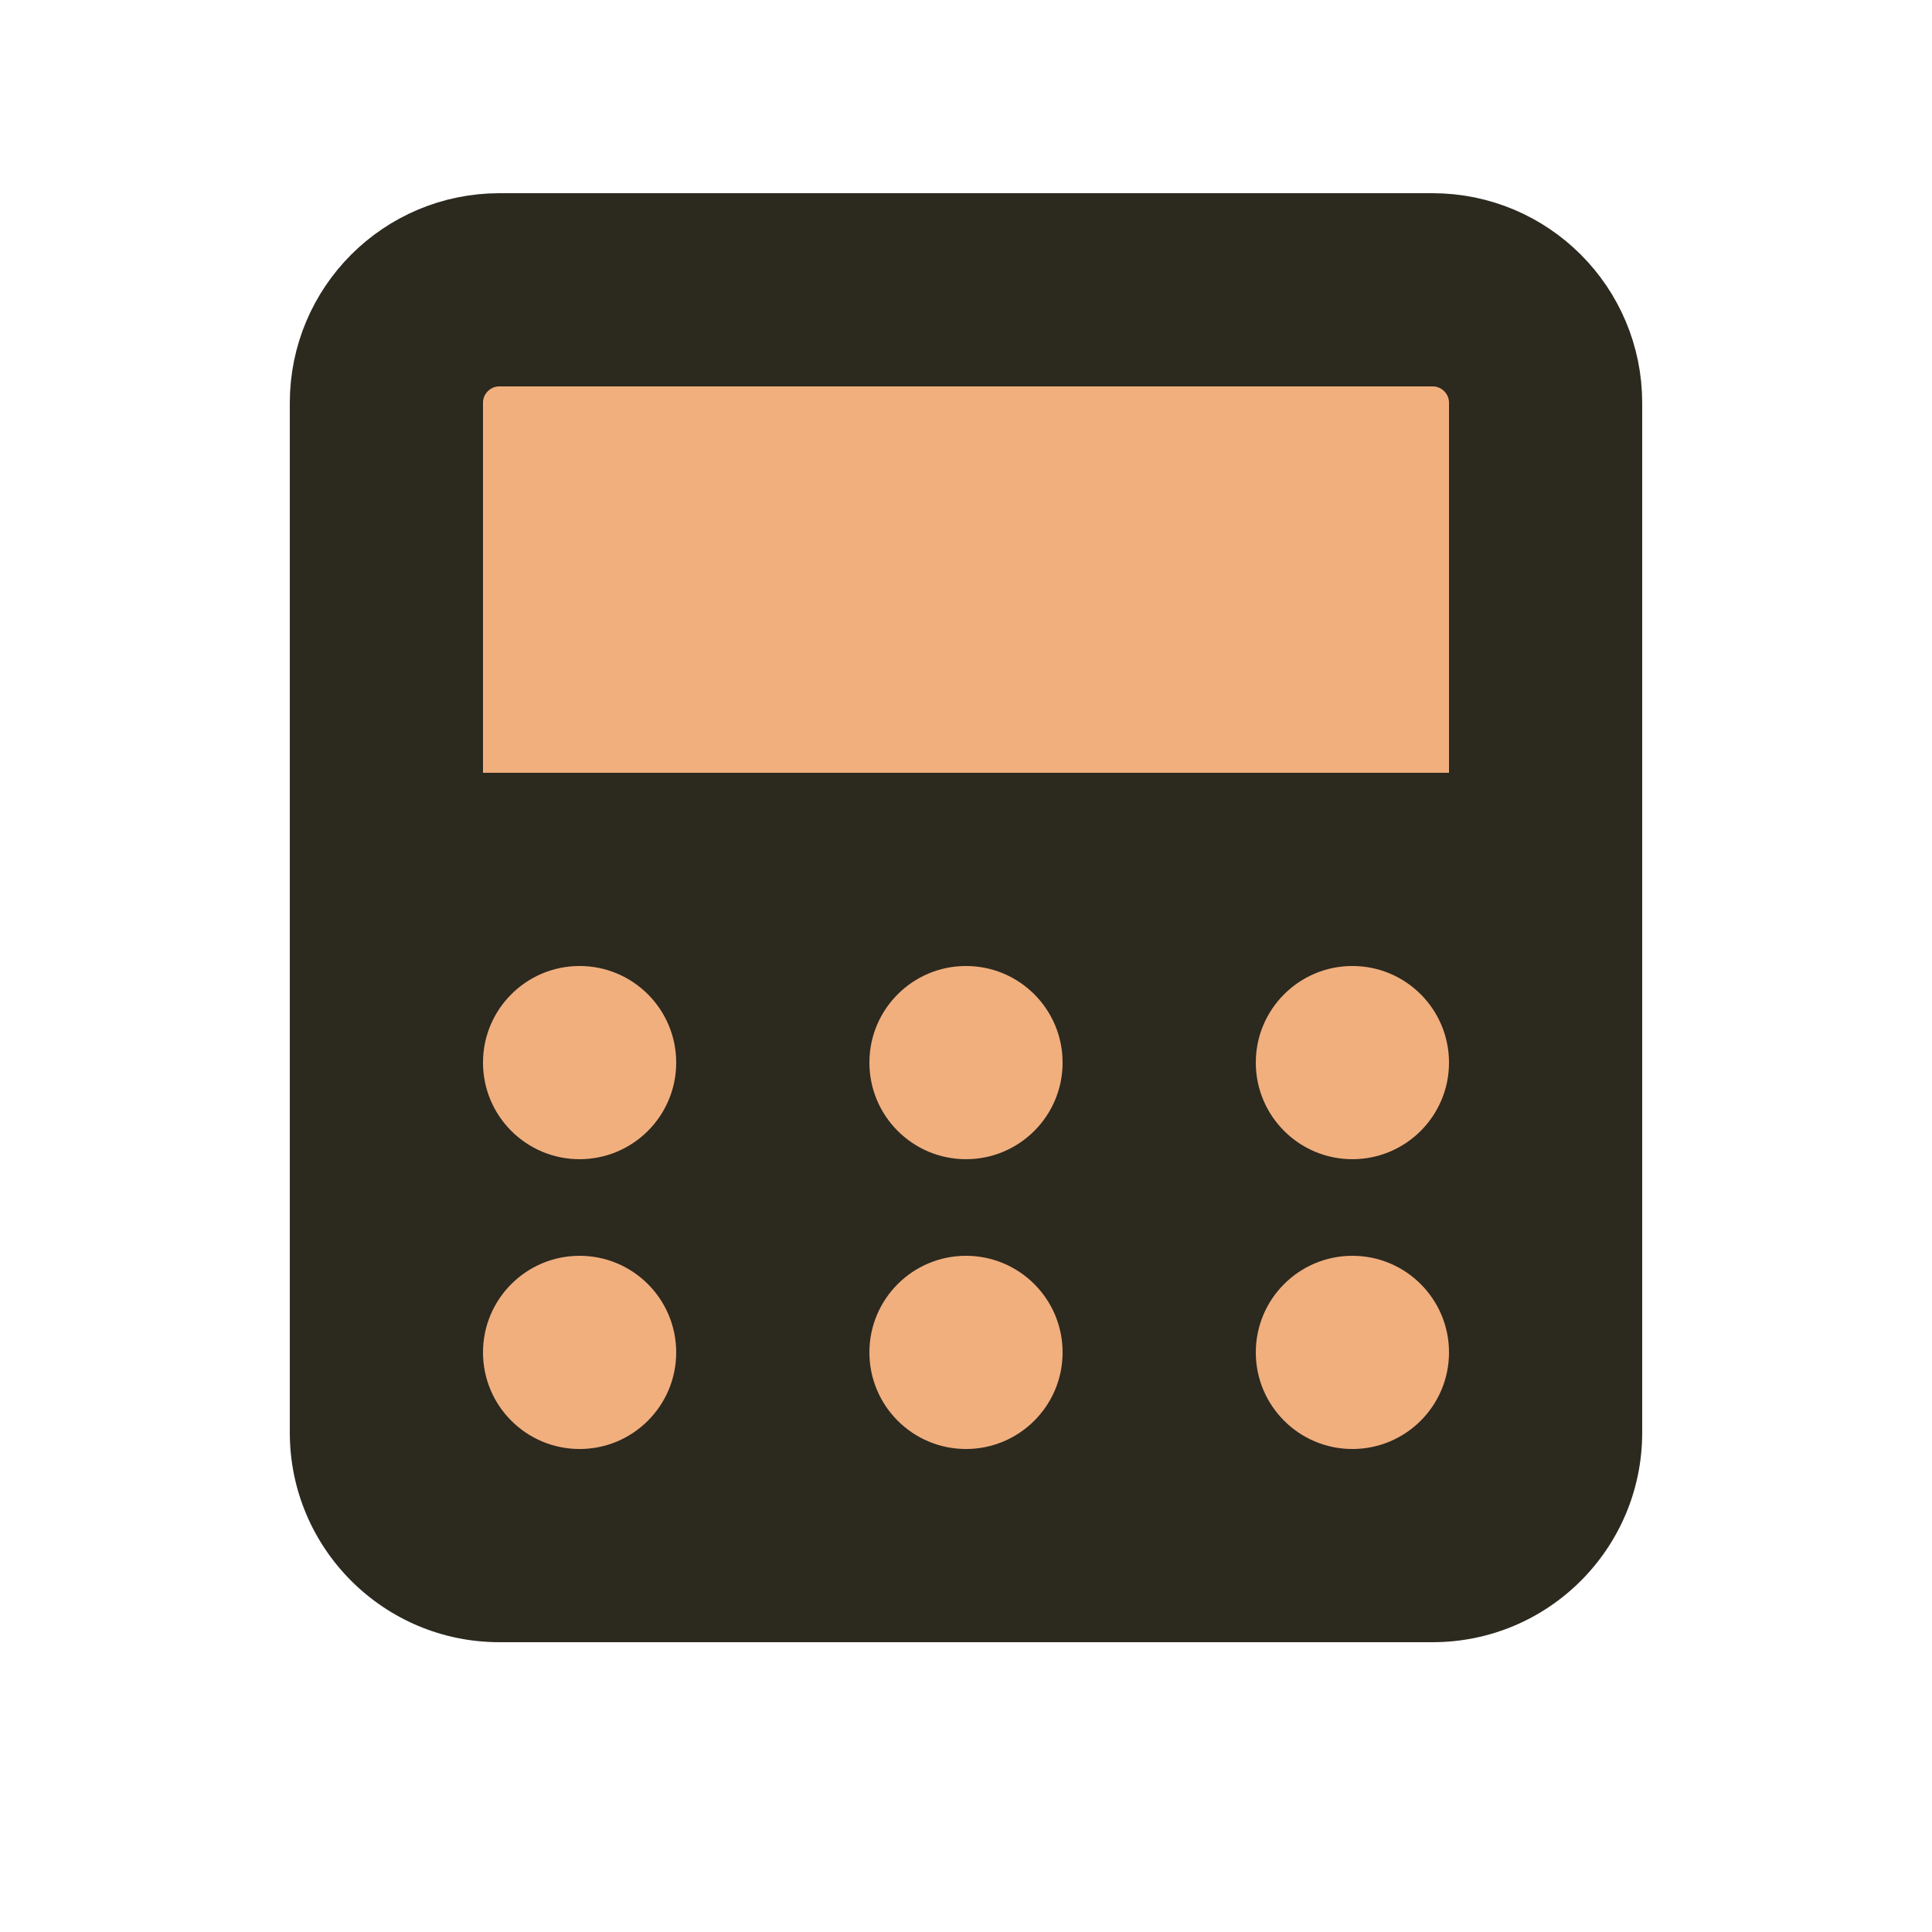 <svg width="20" height="20" viewBox="0 0 20 20" fill="none" xmlns="http://www.w3.org/2000/svg">
<path d="M4 4.17C4 3.524 4.524 3 5.17 3H14.83C15.476 3 16 3.524 16 4.17V9H4V4.17Z" fill="#F1AF7E" stroke="#2C291F" stroke-width="2"/>
<path d="M3 9H17V14.83C17 16.029 16.029 17 14.83 17H5.17C3.972 17 3 16.029 3 14.83V9Z" fill="#2C291F"/>
<circle cx="6" cy="11" r="1" fill="#F1AF7E"/>
<circle cx="6" cy="14" r="1" fill="#F1AF7E"/>
<circle cx="10" cy="11" r="1" fill="#F1AF7E"/>
<circle cx="10" cy="14" r="1" fill="#F1AF7E"/>
<circle cx="14" cy="11" r="1" fill="#F1AF7E"/>
<circle cx="14" cy="14" r="1" fill="#F1AF7E"/>
</svg>
